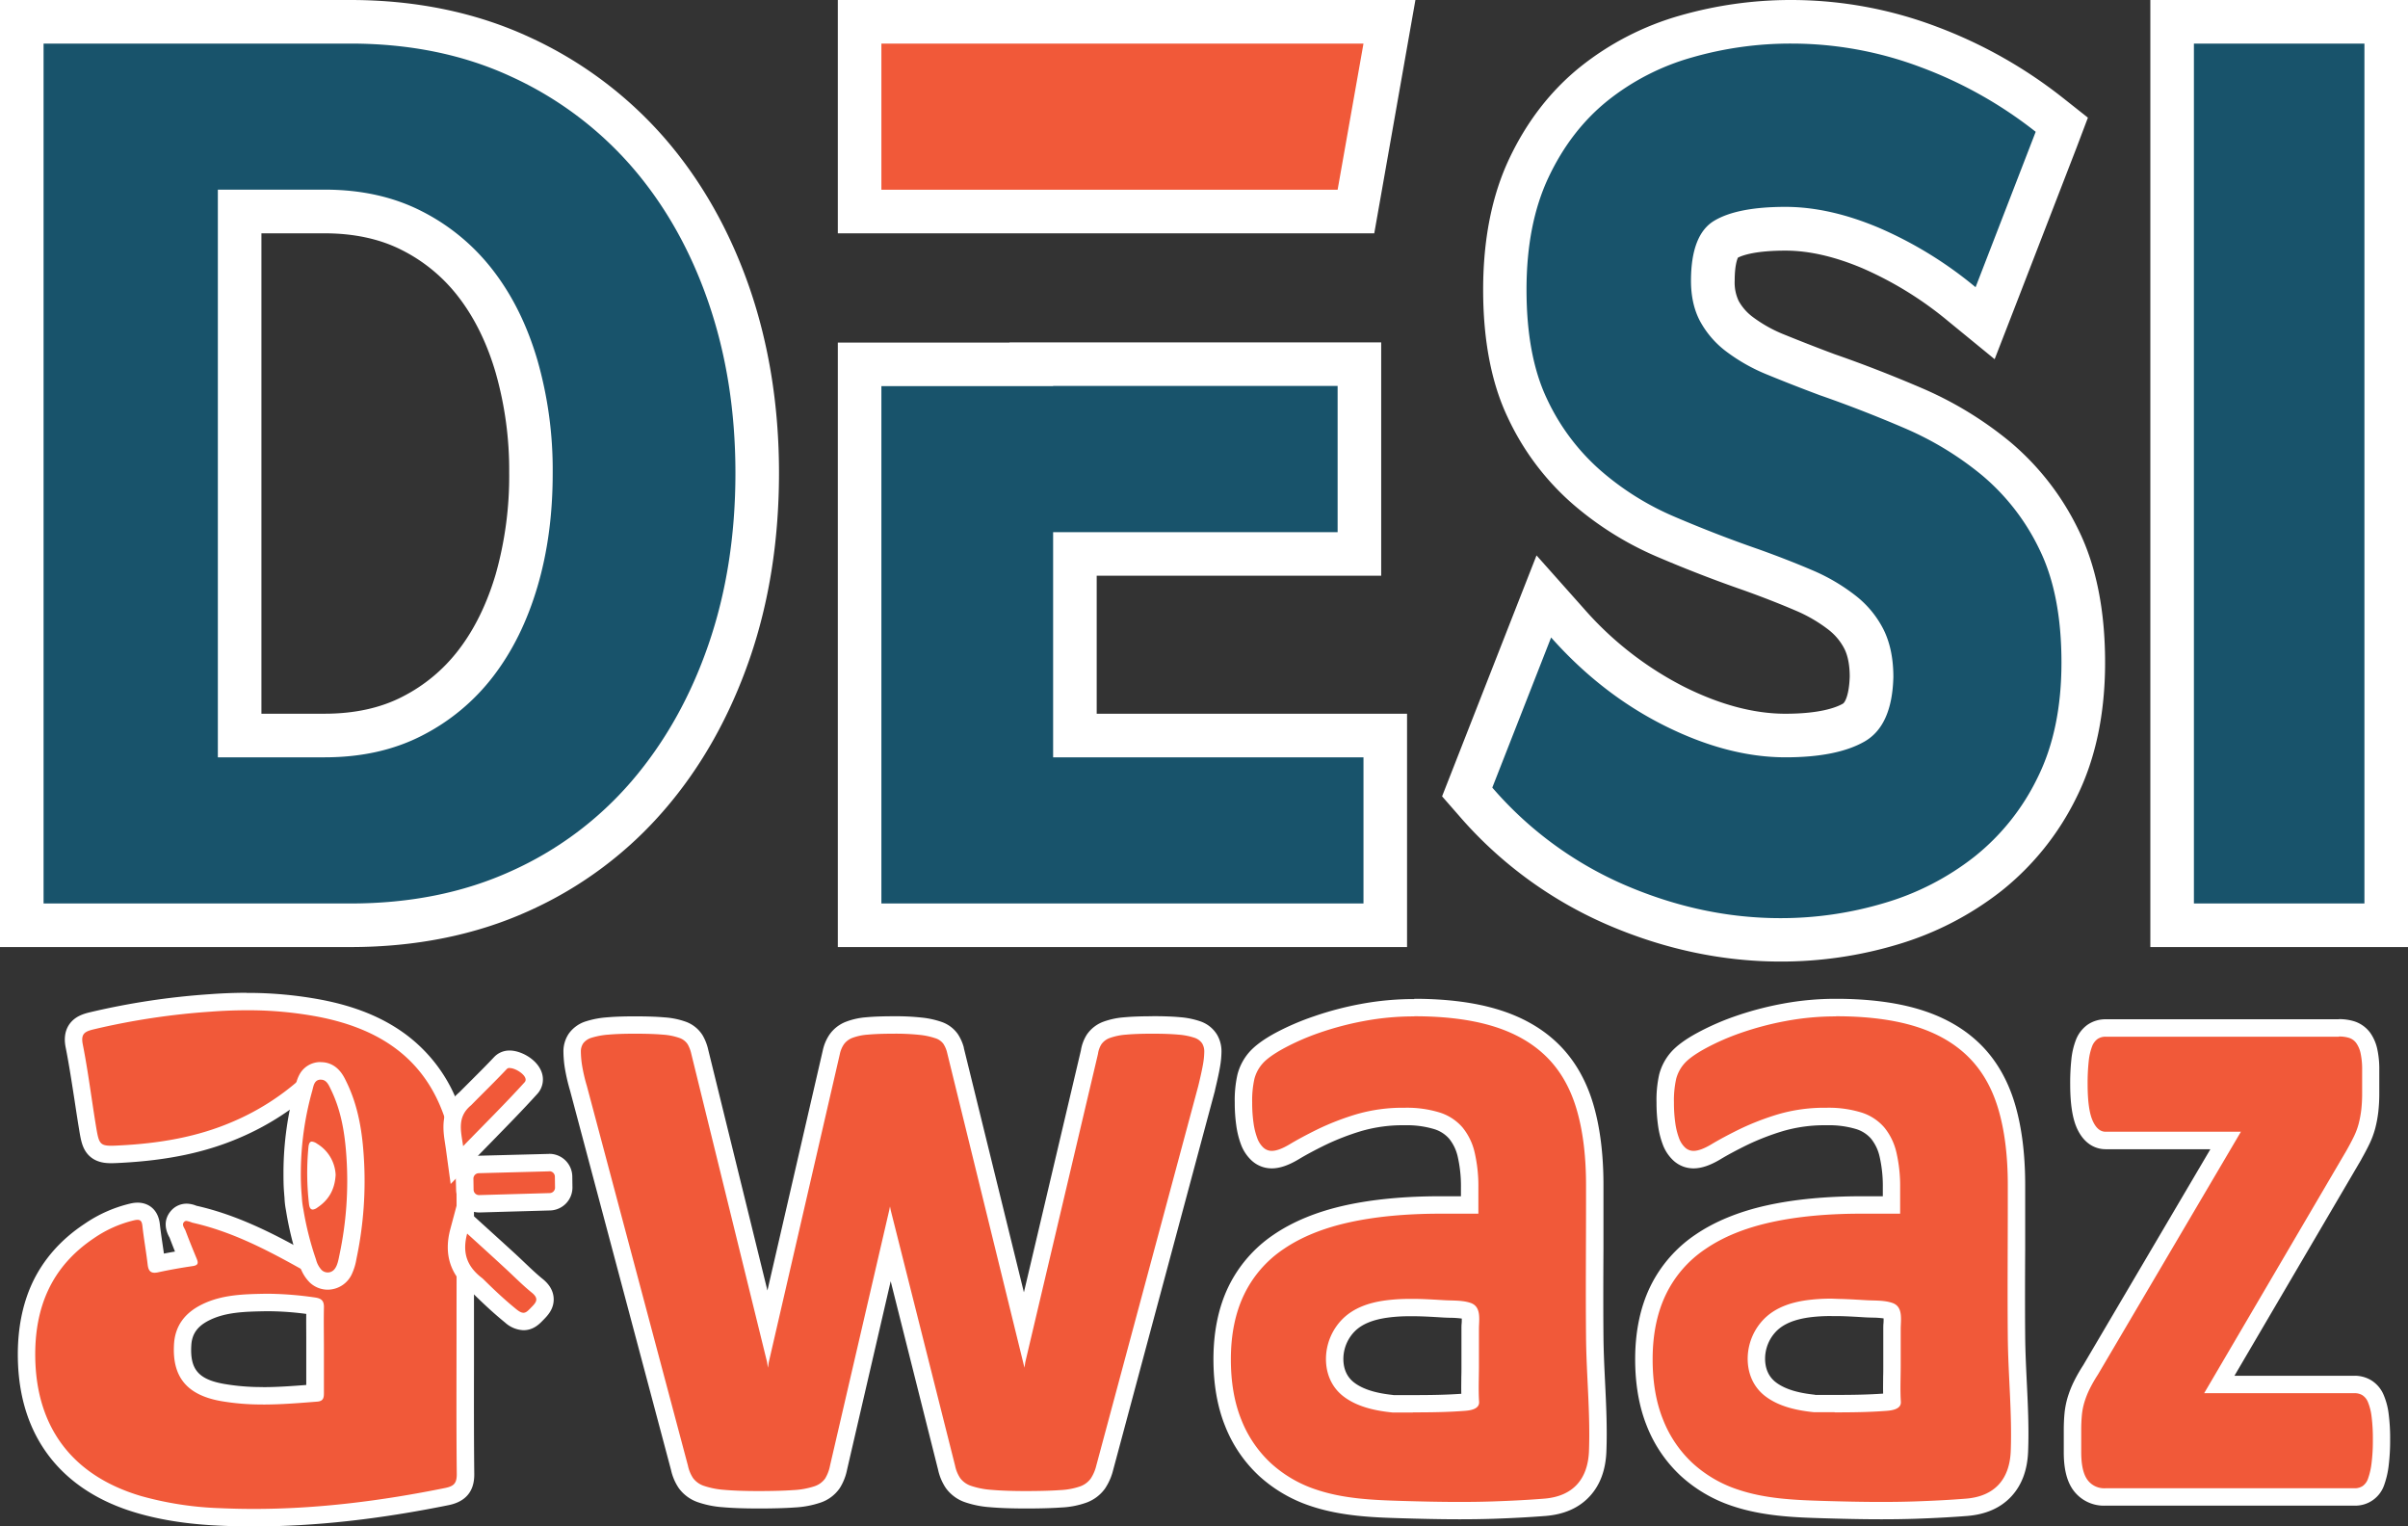 <svg xmlns="http://www.w3.org/2000/svg" viewBox="0 0 1105.33 700.53"><rect x="0" y="0" width="1105.33" height="700.53" fill="#333333" stroke="none"/><defs><style>.cls-1{fill:#18536b;}.cls-2{fill:#fff;}.cls-3{fill:#f15939;}</style></defs><title>Asset 20</title><g id="Layer_2" data-name="Layer 2"><g id="Layer_1-2" data-name="Layer 1"><path class="cls-1" d="M10,424.64V10H160.77c28.71,0,54.94,5.39,77.95,16A173.9,173.9,0,0,1,297.55,70c16,18.4,28.44,40.45,37.09,65.53s12.94,52.37,12.94,81.53c0,29.56-4.36,57.19-12.94,82.12C326,324.22,313.53,346.36,297.59,365a168.7,168.7,0,0,1-58.93,44c-23,10.42-49.17,15.7-77.89,15.7Zm138.94-87.08c15.21,0,28.74-3,40.21-8.87a86.5,86.5,0,0,0,29.29-24.39c8-10.46,14.29-23.19,18.6-37.83A175.3,175.3,0,0,0,243.67,217,173.19,173.19,0,0,0,237,168.17c-4.32-14.65-10.58-27.38-18.61-37.83A86.26,86.26,0,0,0,189.14,106c-11.46-5.89-25-8.88-40.2-8.88H110V337.56Z"/><path class="cls-2" d="M160.77,20q41.1,0,73.76,15.11A163.34,163.34,0,0,1,290,76.51q22.8,26.3,35.18,62.24T337.58,217q0,42.91-12.4,78.87T290,358.43a158,158,0,0,1-55.47,41.4q-32.65,14.82-73.76,14.81H20V20H160.77M100,347.56h49q25.35,0,44.77-10a96,96,0,0,0,32.66-27.2q13.22-17.22,20.27-41.1t7-52.27a182.47,182.47,0,0,0-7-51.67q-7-23.86-20.27-41.1a95.91,95.91,0,0,0-32.66-27.19q-19.43-10-44.77-10H100V347.56M160.77,0H0V434.64H160.77c30.16,0,57.75-5.58,82-16.59a178.57,178.57,0,0,0,62.39-46.6C322,351.91,335,328.68,344.09,302.4c9-26,13.49-54.71,13.49-85.38,0-30.27-4.54-58.79-13.48-84.78-9.08-26.31-22.19-49.46-39-68.83A183.64,183.64,0,0,0,242.93,17c-24.35-11.26-52-17-82.16-17ZM120,107.08h29c13.61,0,25.6,2.62,35.63,7.77a75.52,75.52,0,0,1,25.94,21.59c7.27,9.46,13,21.1,16.94,34.57a163,163,0,0,1,6.22,46,165.26,165.26,0,0,1-6.22,46.62c-4,13.46-9.67,25.09-16.95,34.57a75.5,75.5,0,0,1-25.93,21.59c-10,5.15-22,7.76-35.63,7.76H120V107.08Z"/><polygon class="cls-1" points="394.58 424.64 394.58 167.22 473.4 167.22 483.4 167.13 624.04 167.13 624.04 254.22 493.4 254.22 493.4 337.56 635.87 337.56 635.87 424.64 394.58 424.64"/><path class="cls-2" d="M614,177.13v67.09H483.41V347.56H625.87v67.08H404.58V177.22h78.83v-.09H614m20-20H463.41v.09H384.58V434.64H645.87V327.56H503.41V264.22H634V157.13Z"/><polygon class="cls-3" points="394.58 97.08 394.58 10 637.79 10 622.43 97.08 394.58 97.08"/><path class="cls-2" d="M625.87,20h0m0,0L614,87.08H404.58V20H625.87M649.71,0H384.58V107.08H630.82l2.92-16.52,11.83-67.09L649.71,0ZM625.88,0Zm0,40h0Z"/><path class="cls-1" d="M817.3,431.29c-25.25,0-50.54-5.35-75.16-15.92A179.32,179.32,0,0,1,677.45,368l-4-4.58,35.21-89.73,10.83,12.19a163.53,163.53,0,0,0,49.08,38.19c17.83,8.92,35,13.45,51,13.45,13.92,0,24.48-2,31.36-5.93,5.13-2.94,7.89-10,8.19-21.06,0-6.8-1.18-12.59-3.46-17.19a35.85,35.85,0,0,0-10.18-12.3A78.5,78.5,0,0,0,828,270.93c-7.26-3.11-15.39-6.28-24.15-9.43C791,257.06,778,252,765,246.46a138.4,138.4,0,0,1-37-23.12,109.86,109.86,0,0,1-27-36.19c-6.8-14.36-10.25-32.58-10.25-54.14s3.73-40.37,11.09-55.94,17.42-28.6,29.81-38.57A120.28,120.28,0,0,1,774,16.74,174.44,174.44,0,0,1,822.37,10a178.71,178.71,0,0,1,62.92,11.51,205.21,205.21,0,0,1,55.34,31.14l5.78,4.57-35.22,91.07-10.69-8.74a173.16,173.16,0,0,0-41.77-25.73c-13.9-5.89-27.08-8.88-39.17-8.88-15.88,0-23.75,2.69-27.56,5-5,3-5.8,13.12-5.8,18.9,0,5.55,1,10.26,3,14a33.49,33.49,0,0,0,9.37,10.69,73.67,73.67,0,0,0,16.61,9.29c7.29,3,15.2,6.1,23.5,9.2,12.91,4.49,26.17,9.64,39.41,15.32a156.9,156.9,0,0,1,38.19,23.25,112.05,112.05,0,0,1,28.77,37.11c7.42,15,11.18,34,11.18,56.4,0,22-4,41.3-12,57.34A115.25,115.25,0,0,1,912.46,401a133.36,133.36,0,0,1-44.41,22.88A176.45,176.45,0,0,1,817.3,431.29Z"/><path class="cls-2" d="M822.37,20a168,168,0,0,1,59.41,10.88,194.12,194.12,0,0,1,52.65,29.61l-27.59,71.32a182.33,182.33,0,0,0-44.21-27.2q-22.8-9.66-43.07-9.67-22,0-32.66,6.35t-10.7,27.5q0,10.88,4.23,18.73a43.2,43.2,0,0,0,12.1,13.9A82.72,82.72,0,0,0,811.39,172q11,4.53,23.93,9.37,19.14,6.65,38.85,15.1a146.19,146.19,0,0,1,35.76,21.76,101.7,101.7,0,0,1,26.19,33.84q10.14,20.55,10.14,52,0,30.82-11,52.89a104.63,104.63,0,0,1-29,36.25,122.79,122.79,0,0,1-41.11,21.16,165.67,165.67,0,0,1-47.87,7q-36,0-71.22-15.11A168.68,168.68,0,0,1,685,361.46l27-68.9q23.09,26,52.09,40.49t55.46,14.51q23.64,0,36.32-7.25t13.23-29.62q0-12.69-4.5-21.76a46.12,46.12,0,0,0-13-15.7A87.81,87.81,0,0,0,832,261.74q-11.28-4.83-24.78-9.67-19.15-6.63-38.29-14.81a127.61,127.61,0,0,1-34.35-21.45A99.7,99.7,0,0,1,710,182.87q-9.28-19.62-9.29-49.86t10.13-51.67q10.14-21.44,27-35.05a109.71,109.71,0,0,1,38.86-19.94A163.45,163.45,0,0,1,822.37,20m0-20a184.4,184.4,0,0,0-51.15,7.13,130.33,130.33,0,0,0-45.85,23.58C711.8,41.63,700.84,55.79,692.8,72.79s-12,37.19-12,60.22,3.77,42.71,11.22,58.42a119.74,119.74,0,0,0,29.41,39.45A148.09,148.09,0,0,0,761,255.66c13.2,5.63,26.48,10.77,39.48,15.27,8.56,3.07,16.48,6.17,23.55,9.2a68,68,0,0,1,15.22,8.81,26.19,26.19,0,0,1,7.42,8.92c1.56,3.15,2.38,7.4,2.4,12.58-.24,8-2,11.86-3.18,12.52-3,1.71-10.42,4.6-26.37,4.6-14.44,0-30.09-4.17-46.51-12.39A153.84,153.84,0,0,1,727,279.28L705.3,254.9l-11.91,30.36-27,68.89-4.44,11.32,8,9.15a189.28,189.28,0,0,0,68.28,49.94c25.87,11.1,52.49,16.73,79.1,16.73a186,186,0,0,0,53.62-7.8,143.24,143.24,0,0,0,47.74-24.6,125.18,125.18,0,0,0,34.52-43.05c8.68-17.44,13.08-38.23,13.08-61.8,0-23.94-4.11-44.41-12.21-60.82a122,122,0,0,0-31.35-40.39,167,167,0,0,0-40.62-24.73c-13.43-5.76-26.88-11-40-15.55-8.16-3.05-15.92-6.09-23.08-9a62.89,62.89,0,0,1-14.3-7.95l0,0,0,0a23.3,23.3,0,0,1-6.63-7.47,19.74,19.74,0,0,1-1.84-9.26c0-6.77,1.07-9.71,1.5-10.63,2.32-1.17,8.34-3.22,21.86-3.22,10.74,0,22.61,2.72,35.27,8.08a163.39,163.39,0,0,1,39.34,24.27l21.36,17.48,10-25.75,27.59-71.31L958.4,54l-11.56-9.15a215.19,215.19,0,0,0-58-32.66A188.71,188.71,0,0,0,822.37,0Z"/><rect class="cls-1" x="997.06" y="10" width="98.27" height="414.64"/><path class="cls-2" d="M1085.33,20V414.64h-78.27V20h78.27m20-20H987.06V434.64h118.27V0Z"/><path class="cls-3" d="M116.51,696.53c-5.18,0-10.39-.12-15.48-.35-14.19-.63-26.42-2.51-37.36-5.74-33-9.75-50.84-32.91-51.47-67-.49-26.14,8.93-45.3,28.8-58.59a58.4,58.4,0,0,1,19.62-8.72,11.22,11.22,0,0,1,2.56-.33c1.65,0,5.56.62,6.2,6.38.32,3,.78,6.06,1.21,9,.41,2.78.84,5.66,1.17,8.52q0,.13,0,.24c4.52-1,9.25-1.84,14.09-2.59-1.58-3.87-3-7.46-4.41-11.14-.07-.16-.17-.32-.26-.49-.62-1.14-2.53-4.62.41-7.72a5.46,5.46,0,0,1,4-1.73,8.14,8.14,0,0,1,3.12.73,3.12,3.12,0,0,0,.48.18c18.92,4.24,35.76,13.14,51.37,21.89,1,.54,1.91,1.09,2.86,1.64,1.21.71,2.42,1.41,3.65,2.08a8.08,8.08,0,0,0,3.58,1.22c.46,0,1.69,0,3.58-3.25a32.31,32.31,0,0,0,3.68-11.72,162.75,162.75,0,0,0-2.8-63,34.84,34.84,0,0,0-1.66-5c-1.18-2.86-3.23-6.26-6.32-6.26-1.88,0-4.15,1.14-6.56,3.31a118.57,118.57,0,0,1-31.88,20.26C93.48,525,76.49,528.58,55.26,529.7c-1.81.09-3.08.15-4.22.15-8.87,0-9.69-4.94-10.92-12.43-.73-4.45-1.41-9-2.07-13.36-1.19-7.9-2.42-16.06-4-24-1.82-9.16,4.92-10.81,7.8-11.52a331,331,0,0,1,54.62-8.27c5.69-.43,11.3-.64,16.67-.64a175.59,175.59,0,0,1,33.77,3.1c29.81,5.78,49.08,20,58.93,43.59,5.1,12.19,7.62,25.94,7.7,42,.07,14.35.05,28.94,0,43q0,9.06,0,18.12,0,8.64,0,17.27c0,16.31,0,33.17.13,49.74.06,6-2.51,9.08-8.6,10.31C172.91,693.36,143.93,696.53,116.51,696.53Zm7-98.78-1.68,0c-9.81.19-19.06.36-27.47,4.52-6.79,3.35-10.14,8.06-10.55,14.81-.8,12.95,4.62,19.52,18.11,22a104.15,104.15,0,0,0,18.75,1.53c7.84,0,15.9-.64,23.7-1.25l.2,0v-.21q0-7.23,0-14.46v-5.28q0-2.79,0-5.58c0-4.5-.05-9.15.08-13.76a4,4,0,0,0,0-.49c-.17,0-.4-.08-.71-.12A154,154,0,0,0,123.53,597.75Z"/><path class="cls-2" d="M113.17,463.65a172.68,172.68,0,0,1,33,3c25.41,4.93,45.78,16.75,56,41.2,5.41,12.93,7.32,26.61,7.39,40.51.1,20.38,0,40.76,0,61.14,0,22.35-.13,44.7.11,67.05,0,4.17-1.3,5.52-5.39,6.35-29,5.87-58.24,9.6-87.8,9.6q-7.64,0-15.3-.34A152.63,152.63,0,0,1,64.8,686.6c-31.37-9.26-48-31.24-48.61-63.21-.42-22.94,7.13-41.87,27-55.18a54.76,54.76,0,0,1,18.29-8.15,7.76,7.76,0,0,1,1.67-.23c1.42,0,2,.78,2.22,2.81.64,5.88,1.71,11.7,2.39,17.57.28,2.49,1,3.9,3.21,3.9a7.83,7.83,0,0,0,1.6-.2c5.26-1.14,10.58-2.08,15.92-2.86,2.53-.37,2.59-1.45,1.82-3.33-1.76-4.27-3.51-8.55-5.13-12.87-.48-1.29-1.93-2.73-.69-4.05a1.47,1.47,0,0,1,1.1-.48,14,14,0,0,1,2.69.81c18.17,4.07,34.36,12.53,50.33,21.48,2.19,1.23,4.34,2.54,6.55,3.74a11.79,11.79,0,0,0,5.49,1.71c2.78,0,5-1.71,7-5.24a36.87,36.87,0,0,0,4.17-13.13A165.86,165.86,0,0,0,159,505.12a38.77,38.77,0,0,0-1.85-5.61c-2.37-5.78-5.89-8.74-10-8.74-2.85,0-6,1.42-9.23,4.33a113.71,113.71,0,0,1-30.8,19.57c-16.57,7.21-34.14,10.09-52.08,11-1.59.09-2.91.15-4,.15-5.43,0-5.72-1.48-7-9.08C42,504.29,40.45,491.71,38,479.3c-.94-4.75.77-5.86,4.83-6.86a328.41,328.41,0,0,1,54-8.16c5.48-.41,10.94-.63,16.39-.63m7.52,180.94c8.31,0,16.64-.68,24.95-1.34,2.93-.23,3-2.07,3-4.15q0-9.87,0-19.72c0-6.41-.13-12.83,0-19.23.09-3.08-1-4.27-4.18-4.7a159.76,159.76,0,0,0-20.93-1.7l-1.76,0c-10,.19-20,.39-29.16,4.93-7.65,3.78-12.25,9.6-12.78,18.15-.91,14.9,5.7,23.31,21.4,26.15a108.89,108.89,0,0,0,19.46,1.59m-7.52-188.94h0c-5.47,0-11.19.22-17,.65a336.94,336.94,0,0,0-55.28,8.37c-2.91.72-6.2,1.84-8.57,4.72-3.6,4.39-2.54,9.72-2.2,11.47,1.55,7.82,2.77,15.94,4,23.79.66,4.39,1.35,8.94,2.09,13.42s1.28,7.81,3.21,10.62c3.55,5.16,9.43,5.16,11.65,5.16,1.23,0,2.55-.06,4.43-.16,21.72-1.15,39.15-4.86,54.85-11.68a122.49,122.49,0,0,0,33-20.95c2-1.81,3.39-2.29,3.89-2.29.17,0,1.35.7,2.62,3.78a30.92,30.92,0,0,1,1.47,4.46A158.76,158.76,0,0,1,154,568.49a28.26,28.26,0,0,1-3.19,10.31,10.33,10.33,0,0,1-.68,1.05,10,10,0,0,1-1.11-.53c-1.16-.63-2.31-1.3-3.54-2-1-.56-1.93-1.12-2.91-1.67-15.8-8.85-32.84-17.85-52.2-22.24l-.12,0a12,12,0,0,0-4.61-1,9.43,9.43,0,0,0-6.91,3c-1.84,2-4.42,6.15-1,12.4l.1.17c.8,2.14,1.63,4.25,2.49,6.4-1.71.29-3.41.61-5.08.94-.21-1.54-.44-3.05-.66-4.54-.45-3.07-.88-6-1.2-8.9-.8-7.33-5.78-9.94-10.17-9.94a15,15,0,0,0-3.45.43,62.25,62.25,0,0,0-20.95,9.3C28,568.8,19.89,578,14.83,588.8c-4.64,10-6.88,21.66-6.63,34.74.33,17.7,5.17,32.78,14.41,44.84s22.7,20.81,39.92,25.89c11.26,3.33,23.8,5.26,38.32,5.91,5.15.23,10.42.35,15.66.35,27.69,0,56.92-3.2,89.38-9.76,7.92-1.6,11.89-6.4,11.81-14.27-.18-16.6-.16-33.5-.13-49.85q0-8.55,0-17.12,0-9.07,0-18.15c0-14.1,0-28.67,0-43-.08-16.62-2.7-30.87-8-43.56a70.71,70.71,0,0,0-25.12-31.4c-10-6.95-22-11.71-36.74-14.56a181.88,181.88,0,0,0-34.52-3.18Zm-37.38,124Zm44.9,56.94a101.05,101.05,0,0,1-18-1.46C91,633,87.14,628.37,87.82,617.34c.32-5.24,2.89-8.78,8.33-11.46,7.61-3.76,16.43-3.93,25.77-4.11l1.61,0A137.06,137.06,0,0,1,140.58,603c-.06,3.64,0,7.27,0,10.81,0,1.85,0,3.7,0,5.55v16.25c-6.61.51-13.36,1-19.89,1Z"/><path class="cls-3" d="M150.37,588a8,8,0,0,1-5.37-2.11,14.39,14.39,0,0,1-3.72-6.51,146.15,146.15,0,0,1-6-23.72c-.05-.34-.11-.69-.17-1a32.47,32.47,0,0,1-.57-5c-.09-1-.17-1.89-.23-2.84-.19-3-.27-6-.24-9.09a143.75,143.75,0,0,1,5.37-38.06c.08-.26.15-.54.22-.83.46-1.91,1.7-7,7.25-7.25h.37c4.94,0,6.91,4.11,8,6.32l.21.44c5.55,11.33,6.94,23.06,7.57,33a168.42,168.42,0,0,1-3.25,45.15l-.16.76c-.71,3.52-2,10.06-8.45,10.74A7.5,7.5,0,0,1,150.37,588Zm-5.06-58.26a119.37,119.37,0,0,0,.22,19.6c2.81-2.54,4.23-5.73,4.53-10A13.44,13.44,0,0,0,145.31,529.73Z"/><path class="cls-2" d="M147.3,495.5c2.62,0,3.61,2.5,4.59,4.52,4.88,10,6.48,20.64,7.17,31.53a163.49,163.49,0,0,1-3.18,44.08c-.7,3.34-1.31,7.94-5.11,8.34l-.4,0a4,4,0,0,1-2.69-1.08,10.77,10.77,0,0,1-2.61-4.83A140.33,140.33,0,0,1,139.25,555a37.15,37.15,0,0,1-.7-5.64c-.09-1-.16-1.93-.23-2.9-.19-2.92-.26-5.86-.23-8.79a140.35,140.35,0,0,1,5.22-37c.6-2.09.8-5.06,3.8-5.19h.19m-3.8,59.65a4.53,4.53,0,0,0,2.28-1c5.22-3.51,7.91-8.34,8.29-14.93a17.62,17.62,0,0,0-8.58-14.34,5,5,0,0,0-2.31-.95c-.85,0-1.41.7-1.6,2.57a124.24,124.24,0,0,0,.25,26c.2,1.82.76,2.6,1.67,2.6m3.8-67.65-.55,0a10.87,10.87,0,0,0-8.93,5.09,16.47,16.47,0,0,0-2,5.2c-.06.23-.11.46-.17.67a147.52,147.52,0,0,0-5.53,39.09c0,3.23,0,6.4.25,9.43.06.94.14,1.87.22,2.79a37.36,37.36,0,0,0,.62,5.47c.06.34.12.68.17,1a149.74,149.74,0,0,0,6.14,24.37,18.22,18.22,0,0,0,4.82,8.19,12,12,0,0,0,8.06,3.15,10.59,10.59,0,0,0,1.25-.07,12.23,12.23,0,0,0,9.85-7.08,26.32,26.32,0,0,0,2.09-6.84l.15-.73A172.36,172.36,0,0,0,167,531c-.62-9.76-2.08-22.51-8-34.54l-.2-.41c-1.13-2.35-4.13-8.59-11.58-8.59Z"/><path class="cls-3" d="M219.91,552.43a6.52,6.52,0,0,1-6.52-6.37l-.08-5.13a6.53,6.53,0,0,1,6.36-6.55l32.5-.85a6.52,6.52,0,0,1,6.53,6.37l.07,5.06a6.52,6.52,0,0,1-6.34,6.55Z"/><path class="cls-2" d="M252.18,537.53A2.5,2.5,0,0,1,254.7,540l.07,5.06a2.49,2.49,0,0,1-2.45,2.49l-32.33.92h-.08a2.5,2.5,0,0,1-2.52-2.43l-.08-5.13a2.5,2.5,0,0,1,2.46-2.49l32.34-.85h.07m0-8h-.29l-32.33.84A10.53,10.53,0,0,0,209.32,541l.07,5.13a10.54,10.54,0,0,0,10.52,10.31h.31l32.32-.92a10.54,10.54,0,0,0,10.23-10.6l-.07-5.06a10.54,10.54,0,0,0-10.52-10.32Z"/><path class="cls-3" d="M240.28,606.48a9.45,9.45,0,0,1-5.83-2.54c-6-4.88-10.61-9.32-15.56-14.19-8.34-6.35-11.06-14.41-8.32-24.65l1.7-6.35,10,9.07c3.86,3.51,7.6,6.9,11.33,10.31,1.48,1.35,2.93,2.74,4.38,4.12,2.93,2.79,5.7,5.43,8.69,7.85,2.24,1.81,3.39,3.73,3.51,5.86.19,3.11-1.85,5.21-3.49,6.9l-.18.18C245,604.61,243.16,606.48,240.28,606.48Z"/><path class="cls-2" d="M214.43,566.13c5.73,5.2,11.1,10.06,16.44,15,4.42,4,8.61,8.36,13.26,12.13,3.65,2.95,1.73,4.73-.51,7-1.25,1.29-2.14,2.22-3.34,2.22-.85,0-1.87-.47-3.3-1.64-5.85-4.76-10.44-9.17-15.47-14.12-6.94-5.2-9.52-11.44-7.08-20.59m-4.33-14.75-3.39,12.68c-3.14,11.74.07,21.4,9.55,28.72,4.8,4.71,9.63,9.35,15.67,14.27a13.34,13.34,0,0,0,8.35,3.43c4.57,0,7.35-2.87,9-4.59l.06-.06.18-.18c1.84-1.89,4.91-5,4.62-9.93-.2-3.27-1.88-6.21-5-8.73-2.87-2.32-5.57-4.9-8.44-7.63-1.44-1.37-2.93-2.79-4.45-4.18-3.73-3.42-7.42-6.77-11.33-10.31l-5.14-4.66-9.71-8.83Z"/><path class="cls-3" d="M208.63,526.59c-.11-.79-.23-1.56-.35-2.33-.95-6.12-2.13-13.73,5.25-19.92,2.09-2.12,4.11-4.14,6.09-6.13,3.5-3.49,6.8-6.8,10.14-10.35a5.55,5.55,0,0,1,4.19-1.69c3.57,0,9,2.95,10.73,6.76a5.84,5.84,0,0,1-1,6.44c-6.63,7.34-13.65,14.51-20.44,21.44q-3.93,4-7.82,8l-5.73,5.91Z"/><path class="cls-2" d="M234,490.17c3,0,9,4.06,6.81,6.52C231.68,506.74,222,516.3,212.59,526c-1-6.93-2.92-13.36,3.66-18.76,5.78-5.89,11.08-11,16.43-16.68a1.67,1.67,0,0,1,1.27-.43m0-8h0a9.61,9.61,0,0,0-7.1,2.95c-3.3,3.51-6.59,6.8-10.07,10.27-1.93,1.93-3.92,3.92-6,6-8.94,7.62-7.46,17.14-6.48,23.47.12.75.23,1.5.34,2.26l2.23,16.3,11.44-11.82c2.59-2.68,5.2-5.34,7.8-8,6.82-7,13.87-14.16,20.56-21.56a9.85,9.85,0,0,0,1.63-10.74c-2.42-5.47-9.4-9.14-14.38-9.14Z"/><path class="cls-3" d="M471,688.3c-6.48,0-11.89-.19-16.07-.56a41,41,0,0,1-10.6-2.08,14.13,14.13,0,0,1-6.88-5,20.31,20.31,0,0,1-3-7.11L408.65,571,384.89,673.54a21.3,21.3,0,0,1-2.8,7.21,13.53,13.53,0,0,1-7,5.14,39.79,39.79,0,0,1-10.72,2c-4.16.3-9.55.45-16,.45-6.62,0-12.06-.19-16.18-.56a40.61,40.61,0,0,1-10.49-2.08,14.13,14.13,0,0,1-6.88-5,20.1,20.1,0,0,1-3-7L265.51,499.4a79.92,79.92,0,0,1-2.35-10.31,47.62,47.62,0,0,1-.53-6.49,10.64,10.64,0,0,1,1.75-6,11.19,11.19,0,0,1,6-4.15,37,37,0,0,1,8.59-1.6c3.34-.3,7.52-.45,12.45-.45,5.31,0,9.72.15,13.12.45a31.83,31.83,0,0,1,8.77,1.77,11.19,11.19,0,0,1,5.82,4.6,19.59,19.59,0,0,1,2.13,5.58l31.16,126.72,29.23-126.73A16.48,16.48,0,0,1,384.1,477a12.56,12.56,0,0,1,5.55-4.31,28.57,28.57,0,0,1,8.36-1.81c3.21-.3,7.33-.45,12.27-.45a107.57,107.57,0,0,1,12.26.57,37.05,37.05,0,0,1,8.08,1.72,11.29,11.29,0,0,1,5.68,4.13,16.88,16.88,0,0,1,2.2,4.95L470,610.19l30.06-127.28a15.22,15.22,0,0,1,2.13-5.81,11.87,11.87,0,0,1,5.84-4.48,31.1,31.1,0,0,1,8.56-1.77c3.27-.3,7.43-.45,12.36-.45s9,.15,12.26.45a33.34,33.34,0,0,1,8.27,1.63,10.67,10.67,0,0,1,5.68,4.26,11.14,11.14,0,0,1,1.56,5.86,39.66,39.66,0,0,1-.64,6.51c-.41,2.4-1.14,5.74-2.22,10.2L507.09,673.67a23.05,23.05,0,0,1-3.13,7.18,14.22,14.22,0,0,1-6.62,5,35.63,35.63,0,0,1-10.43,2C482.81,688.15,477.46,688.3,471,688.3Z"/><path class="cls-2" d="M529,474.4q7.26,0,11.89.43a30.64,30.64,0,0,1,7.27,1.4,6.87,6.87,0,0,1,3.63,2.59,7.12,7.12,0,0,1,1,3.78,35.74,35.74,0,0,1-.58,5.83q-.6,3.46-2.17,9.94L503.22,672.63a18.88,18.88,0,0,1-2.55,5.94,10.36,10.36,0,0,1-4.81,3.57,32.54,32.54,0,0,1-9.24,1.72q-6,.43-15.62.44c-6.42,0-11.67-.19-15.72-.54a37.89,37.89,0,0,1-9.53-1.84,10.25,10.25,0,0,1-5-3.56,16.19,16.19,0,0,1-2.35-5.73l-29.48-117-.39-1.94-.4,1.94L381,672.63a17.85,17.85,0,0,1-2.26,5.94,9.79,9.79,0,0,1-5,3.57,36.55,36.55,0,0,1-9.62,1.72q-6.11.43-15.72.44c-6.56,0-11.83-.19-15.82-.54a37.82,37.82,0,0,1-9.44-1.84,10.26,10.26,0,0,1-5-3.56,16.38,16.38,0,0,1-2.36-5.73L269.38,498.37a76.44,76.44,0,0,1-2.26-9.83,44.32,44.32,0,0,1-.49-5.94,6.68,6.68,0,0,1,1.08-3.78,7.47,7.47,0,0,1,3.93-2.59,34.48,34.48,0,0,1,7.66-1.4q4.81-.43,12.09-.43,7.86,0,12.77.43a28.84,28.84,0,0,1,7.67,1.51,7.37,7.37,0,0,1,3.83,2.92,15.67,15.67,0,0,1,1.67,4.42l34.78,141.45.39,2.59.4-2.59,32.62-141.45a12.5,12.5,0,0,1,1.86-4.42,8.61,8.61,0,0,1,3.83-2.92,25.25,25.25,0,0,1,7.18-1.51q4.61-.43,11.89-.43a103.55,103.55,0,0,1,11.79.54,32.82,32.82,0,0,1,7.17,1.51A7.33,7.33,0,0,1,433,479a12.79,12.79,0,0,1,1.67,3.78l35,142.52.59,2.38.39-2.59L504,483.68a11.25,11.25,0,0,1,1.57-4.42,8,8,0,0,1,3.93-2.92,28.25,28.25,0,0,1,7.47-1.51q4.71-.43,12-.43m0-8c-5.05,0-9.33.15-12.72.46a35.94,35.94,0,0,0-9.66,2,15.79,15.79,0,0,0-7.73,6,19,19,0,0,0-2.7,7.21L470,593.1,442.41,480.91l0-.1,0-.1a21.25,21.25,0,0,0-2.72-6.1,15.19,15.19,0,0,0-7.65-5.67,40,40,0,0,0-9-1.94,108.72,108.72,0,0,0-12.74-.6c-5.06,0-9.31.15-12.63.46A33,33,0,0,0,388.1,469a16.4,16.4,0,0,0-7.28,5.72,20.59,20.59,0,0,0-3.11,7.22L352.27,592.26,325.11,481.84a23.42,23.42,0,0,0-2.55-6.63,15.16,15.16,0,0,0-7.8-6.31,36.16,36.16,0,0,0-9.89-2c-3.52-.31-8.05-.46-13.48-.46-5.05,0-9.35.15-12.8.46a41.25,41.25,0,0,0-9.54,1.8,15.14,15.14,0,0,0-8,5.73,14.55,14.55,0,0,0-2.42,8.21,52.13,52.13,0,0,0,.56,7,86,86,0,0,0,2.47,10.84L308,674.56a24.25,24.25,0,0,0,3.55,8.36,18.1,18.1,0,0,0,8.77,6.49,44.55,44.55,0,0,0,11.53,2.31c4.24.38,9.81.58,16.54.58,6.55,0,12-.16,16.28-.46a43.83,43.83,0,0,0,11.82-2.19,17.47,17.47,0,0,0,9-6.72,25.1,25.1,0,0,0,3.36-8.55l20-86.37L430.6,674.5a24.31,24.31,0,0,0,3.56,8.42,18.1,18.1,0,0,0,8.77,6.49,45,45,0,0,0,11.64,2.31c4.31.38,9.83.58,16.43.58s12-.16,16.19-.46a39.17,39.17,0,0,0,11.63-2.28,18.15,18.15,0,0,0,8.42-6.42,26.83,26.83,0,0,0,3.71-8.43l46.77-174.27,0-.09,0-.1c1.1-4.55,1.85-8,2.27-10.47a43.3,43.3,0,0,0,.7-7.18,15,15,0,0,0-2.14-7.92,14.48,14.48,0,0,0-7.72-6,37.45,37.45,0,0,0-9.27-1.86c-3.34-.31-7.59-.46-12.64-.46Z"/><path class="cls-3" d="M966.34,687A13.54,13.54,0,0,1,955,681.48c-2.43-3.33-3.62-8.27-3.62-15.11v-9.93c0-2.71.11-5.19.31-7.39a35.85,35.85,0,0,1,1.34-6.84,43.81,43.81,0,0,1,2.59-6.53,70.63,70.63,0,0,1,4-7l62-105.34h-55.1c-2.9,0-6.93-1.31-9.66-7.58-1.74-4-2.59-10-2.59-18.23a97.85,97.85,0,0,1,.52-10.93,30.62,30.62,0,0,1,1.73-7.71,11.35,11.35,0,0,1,4-5.38,10.38,10.38,0,0,1,6-1.79h107.1a19.28,19.28,0,0,1,6,.85,10.4,10.4,0,0,1,5.2,3.8,16.4,16.4,0,0,1,2.65,6.23,38,38,0,0,1,.79,8.46v10.58a70.61,70.61,0,0,1-.42,8.13,50.38,50.38,0,0,1-1.28,6.91,36.89,36.89,0,0,1-2.53,6.79c-1,2-2.2,4.31-3.56,6.7l-61.74,105.24h62.19a10.81,10.81,0,0,1,5.26,1.35,10.62,10.62,0,0,1,4.38,5.09,28.59,28.59,0,0,1,2,7.69,100.4,100.4,0,0,1,0,22.46,35.88,35.88,0,0,1-1.8,7.91,10,10,0,0,1-9.83,7.12Z"/><path class="cls-2" d="M1073.63,475.69a15.24,15.24,0,0,1,4.72.65,6.48,6.48,0,0,1,3.24,2.38,12.73,12.73,0,0,1,2,4.75,34.72,34.72,0,0,1,.69,7.56v10.58a66.79,66.79,0,0,1-.39,7.66,48.66,48.66,0,0,1-1.18,6.37,32.08,32.08,0,0,1-2.26,6.05q-1.47,3-3.44,6.48l-65.24,111.21h69.17a6.89,6.89,0,0,1,3.34.86,6.74,6.74,0,0,1,2.66,3.24,25.4,25.4,0,0,1,1.67,6.59,80.06,80.06,0,0,1,.59,10.69,83.17,83.17,0,0,1-.59,10.69,32.48,32.48,0,0,1-1.58,7,6.83,6.83,0,0,1-2.55,3.57,6.58,6.58,0,0,1-3.54,1H966.34a9.51,9.51,0,0,1-8.16-3.89q-2.85-3.89-2.85-12.74v-9.93q0-3.88.3-7a30.41,30.41,0,0,1,1.18-6,40.31,40.31,0,0,1,2.35-5.93,66.47,66.47,0,0,1,3.84-6.7l65.63-111.43h-62.1c-2.49,0-4.49-1.72-6-5.18s-2.26-9-2.26-16.63a92.34,92.34,0,0,1,.49-10.47,27.06,27.06,0,0,1,1.48-6.69,7.51,7.51,0,0,1,2.55-3.57,6.5,6.5,0,0,1,3.73-1.08h107.1m0-8H966.53a14.51,14.51,0,0,0-8.25,2.48,15.32,15.32,0,0,0-5.47,7.22,34.23,34.23,0,0,0-2,8.72,101,101,0,0,0-.54,11.39c0,8.83,1,15.32,2.93,19.83,3.78,8.69,10,10,13.32,10h48.1l-58.45,99.24a75.17,75.17,0,0,0-4.2,7.37,48.64,48.64,0,0,0-2.83,7.13,39.08,39.08,0,0,0-1.49,7.62c-.22,2.33-.33,4.94-.33,7.77v9.93c0,7.72,1.44,13.44,4.4,17.47A17.38,17.38,0,0,0,966.34,691H1080.9a14,14,0,0,0,13.57-9.69,39.84,39.84,0,0,0,2-8.81,92.25,92.25,0,0,0,.66-11.74,86.28,86.28,0,0,0-.67-11.8,32,32,0,0,0-2.31-8.78,14.37,14.37,0,0,0-6.08-6.94,14.8,14.8,0,0,0-7.2-1.86h-55.2l58.17-99.16,0-.05,0,0c1.4-2.47,2.64-4.8,3.67-6.93a40.07,40.07,0,0,0,2.81-7.53,55.24,55.24,0,0,0,1.38-7.45,74.32,74.32,0,0,0,.45-8.6V491a42.73,42.73,0,0,0-.88-9.33A20.47,20.47,0,0,0,1088,474a14.66,14.66,0,0,0-7.18-5.23,23.29,23.29,0,0,0-7.22-1.05Z"/><path class="cls-3" d="M863.58,693.26c-9.68,0-19.33-.25-26.64-.47-12-.37-27-.82-40.75-5.51a61.55,61.55,0,0,1-22-12.93A58.58,58.58,0,0,1,759.67,653c-3.38-8.36-5.09-18.18-5.09-29.2,0-12,2.18-22.59,6.49-31.53a56.88,56.88,0,0,1,19.56-22.45c8.45-5.76,19-10.07,31.5-12.8,12.23-2.69,26.59-4,42.67-4h13.41V545.1a64.2,64.2,0,0,0-1.59-15.2,24.06,24.06,0,0,0-4.77-9.92,18.75,18.75,0,0,0-8.63-5.6,47.12,47.12,0,0,0-14.82-2,72,72,0,0,0-21.32,2.9,118.93,118.93,0,0,0-16.93,6.58c-4.95,2.44-9.13,4.68-12.4,6.65-4.07,2.46-7.46,3.66-10.37,3.66a9.72,9.72,0,0,1-6.59-2.58,15.23,15.23,0,0,1-3.85-5.93,36.56,36.56,0,0,1-1.92-7.9,68.63,68.63,0,0,1-.64-9.8,49.26,49.26,0,0,1,1.12-11.75,21,21,0,0,1,4.68-8.81c2.19-2.5,5.75-5.08,10.88-7.9a113.7,113.7,0,0,1,17-7.41,144.48,144.48,0,0,1,21.09-5.54,128.59,128.59,0,0,1,23.65-2.16c14.33,0,26.8,1.57,37.07,4.68,10.51,3.18,19.3,8.16,26.14,14.81s11.93,15.36,15,25.79c3,10.16,4.58,22.3,4.58,36.11v8.12c0,7.05,0,14.1,0,21.15,0,13.22-.09,26.89,0,40.32.06,7,.4,14.1.74,21,.5,10.36,1,21.07.6,31.73-.61,15.36-9.23,24.47-24.28,25.65-7.17.57-15.1,1-23.58,1.28C874.21,693.18,869.13,693.26,863.58,693.26Zm-21.42-49.13c8.7,0,16-.12,23.41-.68a11.75,11.75,0,0,0,2.94-.49c-.22-3.74-.16-7.46-.1-11.06,0-1.67.06-3.34.06-5v-5.34c0-3.91,0-7.82,0-11.72,0-.71,0-1.46.07-2.23.23-4.65-.13-5.61-1.24-6a28,28,0,0,0-7.85-.91c-1,0-2.05-.06-3-.12l-1.07-.06c-3.71-.22-7.54-.45-11.28-.52l-3,0a78,78,0,0,0-11.39.72c-7.5,1.1-13,3.47-16.83,7.25a22.12,22.12,0,0,0-6.48,14.38c-.36,6.43,2,11.87,6.57,15.33,6,4.53,14.31,5.87,20.11,6.46Z"/><path class="cls-2" d="M842.8,466.4q21,0,35.91,4.51t24.51,13.85q9.6,9.35,14,24.07t4.41,35v8.12c0,20.5-.2,41,0,61.5.15,17.53,2,35,1.35,52.52-.52,12.94-7.4,20.78-20.61,21.82-7.73.62-15.65,1-23.39,1.27-5.1.17-10.23.24-15.37.24-8.9,0-17.82-.21-26.53-.47-13.31-.4-26.86-.95-39.57-5.29a57.26,57.26,0,0,1-20.61-12.09,54.28,54.28,0,0,1-13.5-19.9q-4.8-11.87-4.8-27.7,0-17.14,6.1-29.79a52.54,52.54,0,0,1,18.2-20.88Q795,564.89,813,560.93T854.8,557h17.41V545.1a68.36,68.36,0,0,0-1.7-16.15,28,28,0,0,0-5.6-11.55,22.91,22.91,0,0,0-10.41-6.81,50.93,50.93,0,0,0-16.1-2.2,75.92,75.92,0,0,0-22.51,3.08,121.69,121.69,0,0,0-17.5,6.81q-7.6,3.75-12.71,6.82t-8.3,3.08a5.66,5.66,0,0,1-3.9-1.54,11.17,11.17,0,0,1-2.8-4.4,32.34,32.34,0,0,1-1.7-7,65.29,65.29,0,0,1-.6-9.24,45.69,45.69,0,0,1,1-10.77,17,17,0,0,1,3.8-7.15q2.8-3.18,9.8-7a110,110,0,0,1,16.41-7.15,141.23,141.23,0,0,1,20.5-5.38,124,124,0,0,1,22.91-2.09m-.61,181.73c7.89,0,15.75-.09,23.68-.69,2.53-.19,6.89-.73,6.67-4.17-.36-5.47-.07-10.92-.07-16.39,0-5.68,0-11.36,0-17,0-4.24,1.27-10.3-3.9-12-3.75-1.26-8-1-11.92-1.23-4.17-.24-8.34-.51-12.51-.59L841,596a82.45,82.45,0,0,0-12,.76c-7,1-13.93,3.3-19.06,8.36a26.13,26.13,0,0,0-7.67,17c-.4,7.35,2.19,14.24,8.16,18.74,6.32,4.76,14.59,6.48,22.31,7.26l9.38,0m.61-189.73a132,132,0,0,0-24.38,2.23,147.74,147.74,0,0,0-21.68,5.7A117.29,117.29,0,0,0,779.13,474c-5.54,3-9.45,5.91-12,8.76a25.07,25.07,0,0,0-5.55,10.47A53.22,53.22,0,0,0,760.38,506a73.69,73.69,0,0,0,.68,10.37,39.83,39.83,0,0,0,2.16,8.78,19,19,0,0,0,4.91,7.46,13.56,13.56,0,0,0,9.25,3.6c3.66,0,7.72-1.39,12.44-4.23,3.18-1.92,7.25-4.1,12.1-6.49a114.85,114.85,0,0,1,16.35-6.35,68,68,0,0,1,20.13-2.72A43.4,43.4,0,0,1,852,518.17a14.93,14.93,0,0,1,6.85,4.4,20.16,20.16,0,0,1,3.94,8.28,60.56,60.56,0,0,1,1.47,14.25V549H854.8c-16.37,0-31,1.39-43.53,4.14-12.95,2.85-24,7.36-32.89,13.4a60.9,60.9,0,0,0-20.91,24c-4.57,9.48-6.89,20.68-6.89,33.27,0,11.54,1.81,21.87,5.38,30.7a62.47,62.47,0,0,0,15.5,22.78,65.56,65.56,0,0,0,23.44,13.78c14.31,4.88,29.62,5.34,41.92,5.71,7.35.22,17,.48,26.77.48,5.59,0,10.71-.08,15.63-.24,8.55-.29,16.55-.72,23.76-1.29,8.58-.68,15.41-3.7,20.3-9,4.75-5.12,7.33-12,7.67-20.49.43-10.83-.1-21.64-.61-32.08-.33-6.85-.67-13.93-.73-20.83-.12-13.4-.07-27.06,0-40.26,0-6.94,0-14.11,0-21.17v-8.12c0-14.19-1.6-26.73-4.74-37.25-3.32-11.1-8.73-20.35-16.09-27.52s-16.64-12.4-27.77-15.77c-10.65-3.22-23.51-4.85-38.23-4.85Zm-9.58,181.71c-5.3-.56-12.75-1.77-17.9-5.65-4.48-3.37-5.19-8.34-5-11.92a18.12,18.12,0,0,1,5.3-11.76c3.2-3.15,8-5.16,14.61-6.13A72.46,72.46,0,0,1,841,604c1,0,2,0,3,0,3.63.07,7.23.28,11,.51l1.18.07c1.07.06,2.13.09,3.16.12a39.37,39.37,0,0,1,5.28.36c0,.76,0,1.68-.07,2.34s-.08,1.57-.08,2.39c0,4,0,7.94,0,11.8,0,1.77,0,3.53,0,5.29s0,3.24-.06,5c0,2.51-.08,5.08,0,7.7-7,.49-13.94.6-22.19.6h-9Z"/><path class="cls-3" d="M670,693.26c-9.68,0-19.32-.25-26.64-.47-12-.37-27-.82-40.75-5.51a61.46,61.46,0,0,1-22-12.93A58.58,58.58,0,0,1,566.07,653c-3.38-8.36-5.09-18.18-5.09-29.2,0-12,2.18-22.6,6.49-31.53A56.88,56.88,0,0,1,587,569.83c8.45-5.76,19.05-10.07,31.5-12.8,12.23-2.69,26.59-4,42.67-4h13.41V545.1A64.26,64.26,0,0,0,673,529.9a24.06,24.06,0,0,0-4.77-9.92,18.75,18.75,0,0,0-8.63-5.6,47.12,47.12,0,0,0-14.82-2,72,72,0,0,0-21.32,2.9,118.93,118.93,0,0,0-16.93,6.58c-4.95,2.44-9.12,4.68-12.4,6.65-4.07,2.46-7.46,3.66-10.37,3.66a9.72,9.72,0,0,1-6.59-2.58,15.23,15.23,0,0,1-3.85-5.93,36.56,36.56,0,0,1-1.92-7.9,68.63,68.63,0,0,1-.64-9.8,49.26,49.26,0,0,1,1.12-11.75,21.05,21.05,0,0,1,4.68-8.81c2.19-2.5,5.75-5.08,10.88-7.9a113.7,113.7,0,0,1,17-7.41,144.48,144.48,0,0,1,21.09-5.54,128.59,128.59,0,0,1,23.65-2.16c14.33,0,26.8,1.57,37.07,4.68,10.51,3.18,19.31,8.16,26.14,14.81s11.93,15.36,15.05,25.79c3,10.16,4.57,22.31,4.57,36.11v8.12c0,7.05,0,14.1,0,21.15,0,13.22-.09,26.89,0,40.32.06,7,.4,14.1.74,21,.5,10.35,1,21.07.6,31.72-.61,15.36-9.23,24.47-24.28,25.65-7.17.57-15.1,1-23.58,1.28C680.61,693.18,675.53,693.26,670,693.26Zm-21.43-49.13c8.71,0,16-.12,23.42-.68a11.75,11.75,0,0,0,2.94-.49c-.22-3.74-.16-7.46-.1-11.06,0-1.67.06-3.34.06-5v-5.29c0-3.93,0-7.85,0-11.77,0-.71,0-1.46.07-2.23.23-4.65-.13-5.61-1.24-6a28,28,0,0,0-7.85-.91c-1,0-2.05-.06-3-.12l-1.07-.06c-3.71-.22-7.54-.45-11.28-.52-1,0-2,0-3,0a77.8,77.8,0,0,0-11.38.72c-7.5,1.1-13,3.47-16.83,7.25a22.12,22.12,0,0,0-6.48,14.38c-.36,6.43,2,11.87,6.57,15.33,6,4.53,14.31,5.87,20.11,6.46Z"/><path class="cls-2" d="M649.2,466.4q21,0,35.91,4.51t24.51,13.85q9.6,9.35,14,24.07t4.41,35v8.12c0,20.5-.2,41,0,61.5.15,17.53,2,35,1.35,52.52-.52,12.94-7.4,20.78-20.61,21.82-7.73.62-15.65,1-23.39,1.27-5.1.17-10.23.24-15.37.24-8.9,0-17.82-.21-26.53-.47-13.31-.4-26.86-.95-39.57-5.29a57.26,57.26,0,0,1-20.61-12.09,54.28,54.28,0,0,1-13.5-19.9q-4.8-11.87-4.8-27.7,0-17.14,6.1-29.79a52.54,52.54,0,0,1,18.2-20.88q12.11-8.25,30.11-12.21T661.2,557h17.41V545.1a68.36,68.36,0,0,0-1.7-16.15,28,28,0,0,0-5.6-11.55,22.91,22.91,0,0,0-10.41-6.81,50.93,50.93,0,0,0-16.1-2.2,75.92,75.92,0,0,0-22.51,3.08,121.23,121.23,0,0,0-17.5,6.81q-7.6,3.75-12.71,6.82t-8.3,3.08a5.66,5.66,0,0,1-3.9-1.54,11.17,11.17,0,0,1-2.8-4.4,32.34,32.34,0,0,1-1.7-7,65.29,65.29,0,0,1-.6-9.24,45.69,45.69,0,0,1,1-10.77,17,17,0,0,1,3.8-7.15q2.8-3.18,9.8-7a110,110,0,0,1,16.41-7.15,141.23,141.23,0,0,1,20.5-5.38,124,124,0,0,1,22.91-2.09m-.61,181.73c7.89,0,15.75-.09,23.68-.69,2.53-.19,6.89-.73,6.67-4.17-.36-5.47-.07-10.92-.07-16.39,0-5.68,0-11.36,0-17,0-4.24,1.27-10.3-3.9-12-3.75-1.26-8-1-11.92-1.23-4.17-.24-8.34-.51-12.51-.59l-3.12,0a82.45,82.45,0,0,0-12,.76c-7,1-13.93,3.3-19.06,8.36a26.13,26.13,0,0,0-7.67,17c-.4,7.35,2.19,14.24,8.16,18.74,6.33,4.76,14.59,6.48,22.31,7.26l9.38,0m.61-189.73a132,132,0,0,0-24.38,2.23,147.74,147.74,0,0,0-21.68,5.7A117.29,117.29,0,0,0,585.53,474c-5.54,3-9.45,5.91-12,8.76A25,25,0,0,0,568,493.24,53.22,53.22,0,0,0,566.78,506a73.69,73.69,0,0,0,.68,10.37,40.43,40.43,0,0,0,2.15,8.78,19.12,19.12,0,0,0,4.92,7.46,13.56,13.56,0,0,0,9.25,3.6c3.66,0,7.72-1.39,12.44-4.23,3.18-1.92,7.25-4.11,12.1-6.49a114.85,114.85,0,0,1,16.35-6.35,68,68,0,0,1,20.13-2.72,43.4,43.4,0,0,1,13.55,1.78,14.93,14.93,0,0,1,6.85,4.4,20.16,20.16,0,0,1,3.94,8.28,60.56,60.56,0,0,1,1.47,14.25V549H661.2c-16.37,0-31,1.39-43.53,4.14-12.95,2.85-24,7.36-32.89,13.4a60.82,60.82,0,0,0-20.91,24C559.3,600,557,611.22,557,623.81c0,11.54,1.81,21.87,5.38,30.7a62.51,62.51,0,0,0,15.5,22.78,65.56,65.56,0,0,0,23.44,13.78c14.31,4.88,29.62,5.34,41.92,5.71,7.35.22,17,.48,26.77.48,5.59,0,10.71-.08,15.63-.24,8.55-.29,16.55-.72,23.76-1.29,8.58-.68,15.41-3.7,20.3-9,4.75-5.12,7.33-12,7.67-20.49.43-10.83-.1-21.64-.61-32.08-.33-6.85-.67-13.93-.73-20.83-.12-13.4-.07-27.06,0-40.26,0-6.94,0-14.11,0-21.17v-8.12c0-14.19-1.6-26.73-4.74-37.25-3.32-11.1-8.73-20.35-16.09-27.52s-16.64-12.4-27.77-15.77c-10.65-3.22-23.51-4.85-38.23-4.85Zm-9.58,181.71c-5.3-.56-12.75-1.77-17.9-5.65-4.48-3.38-5.19-8.34-5-11.92a18.12,18.12,0,0,1,5.3-11.76c3.2-3.15,8-5.16,14.61-6.13a72.46,72.46,0,0,1,10.79-.68c1,0,2,0,3,0,3.63.07,7.22.28,11,.51l1.18.07c1.07.06,2.13.09,3.16.12a39.37,39.37,0,0,1,5.28.36c0,.76,0,1.68-.07,2.34s-.08,1.57-.08,2.39c0,3.94,0,7.92,0,11.77,0,1.78,0,3.55,0,5.32s0,3.25-.06,5c0,2.52-.08,5.08,0,7.7-7,.49-13.94.6-22.19.6h-9Z"/></g></g></svg>